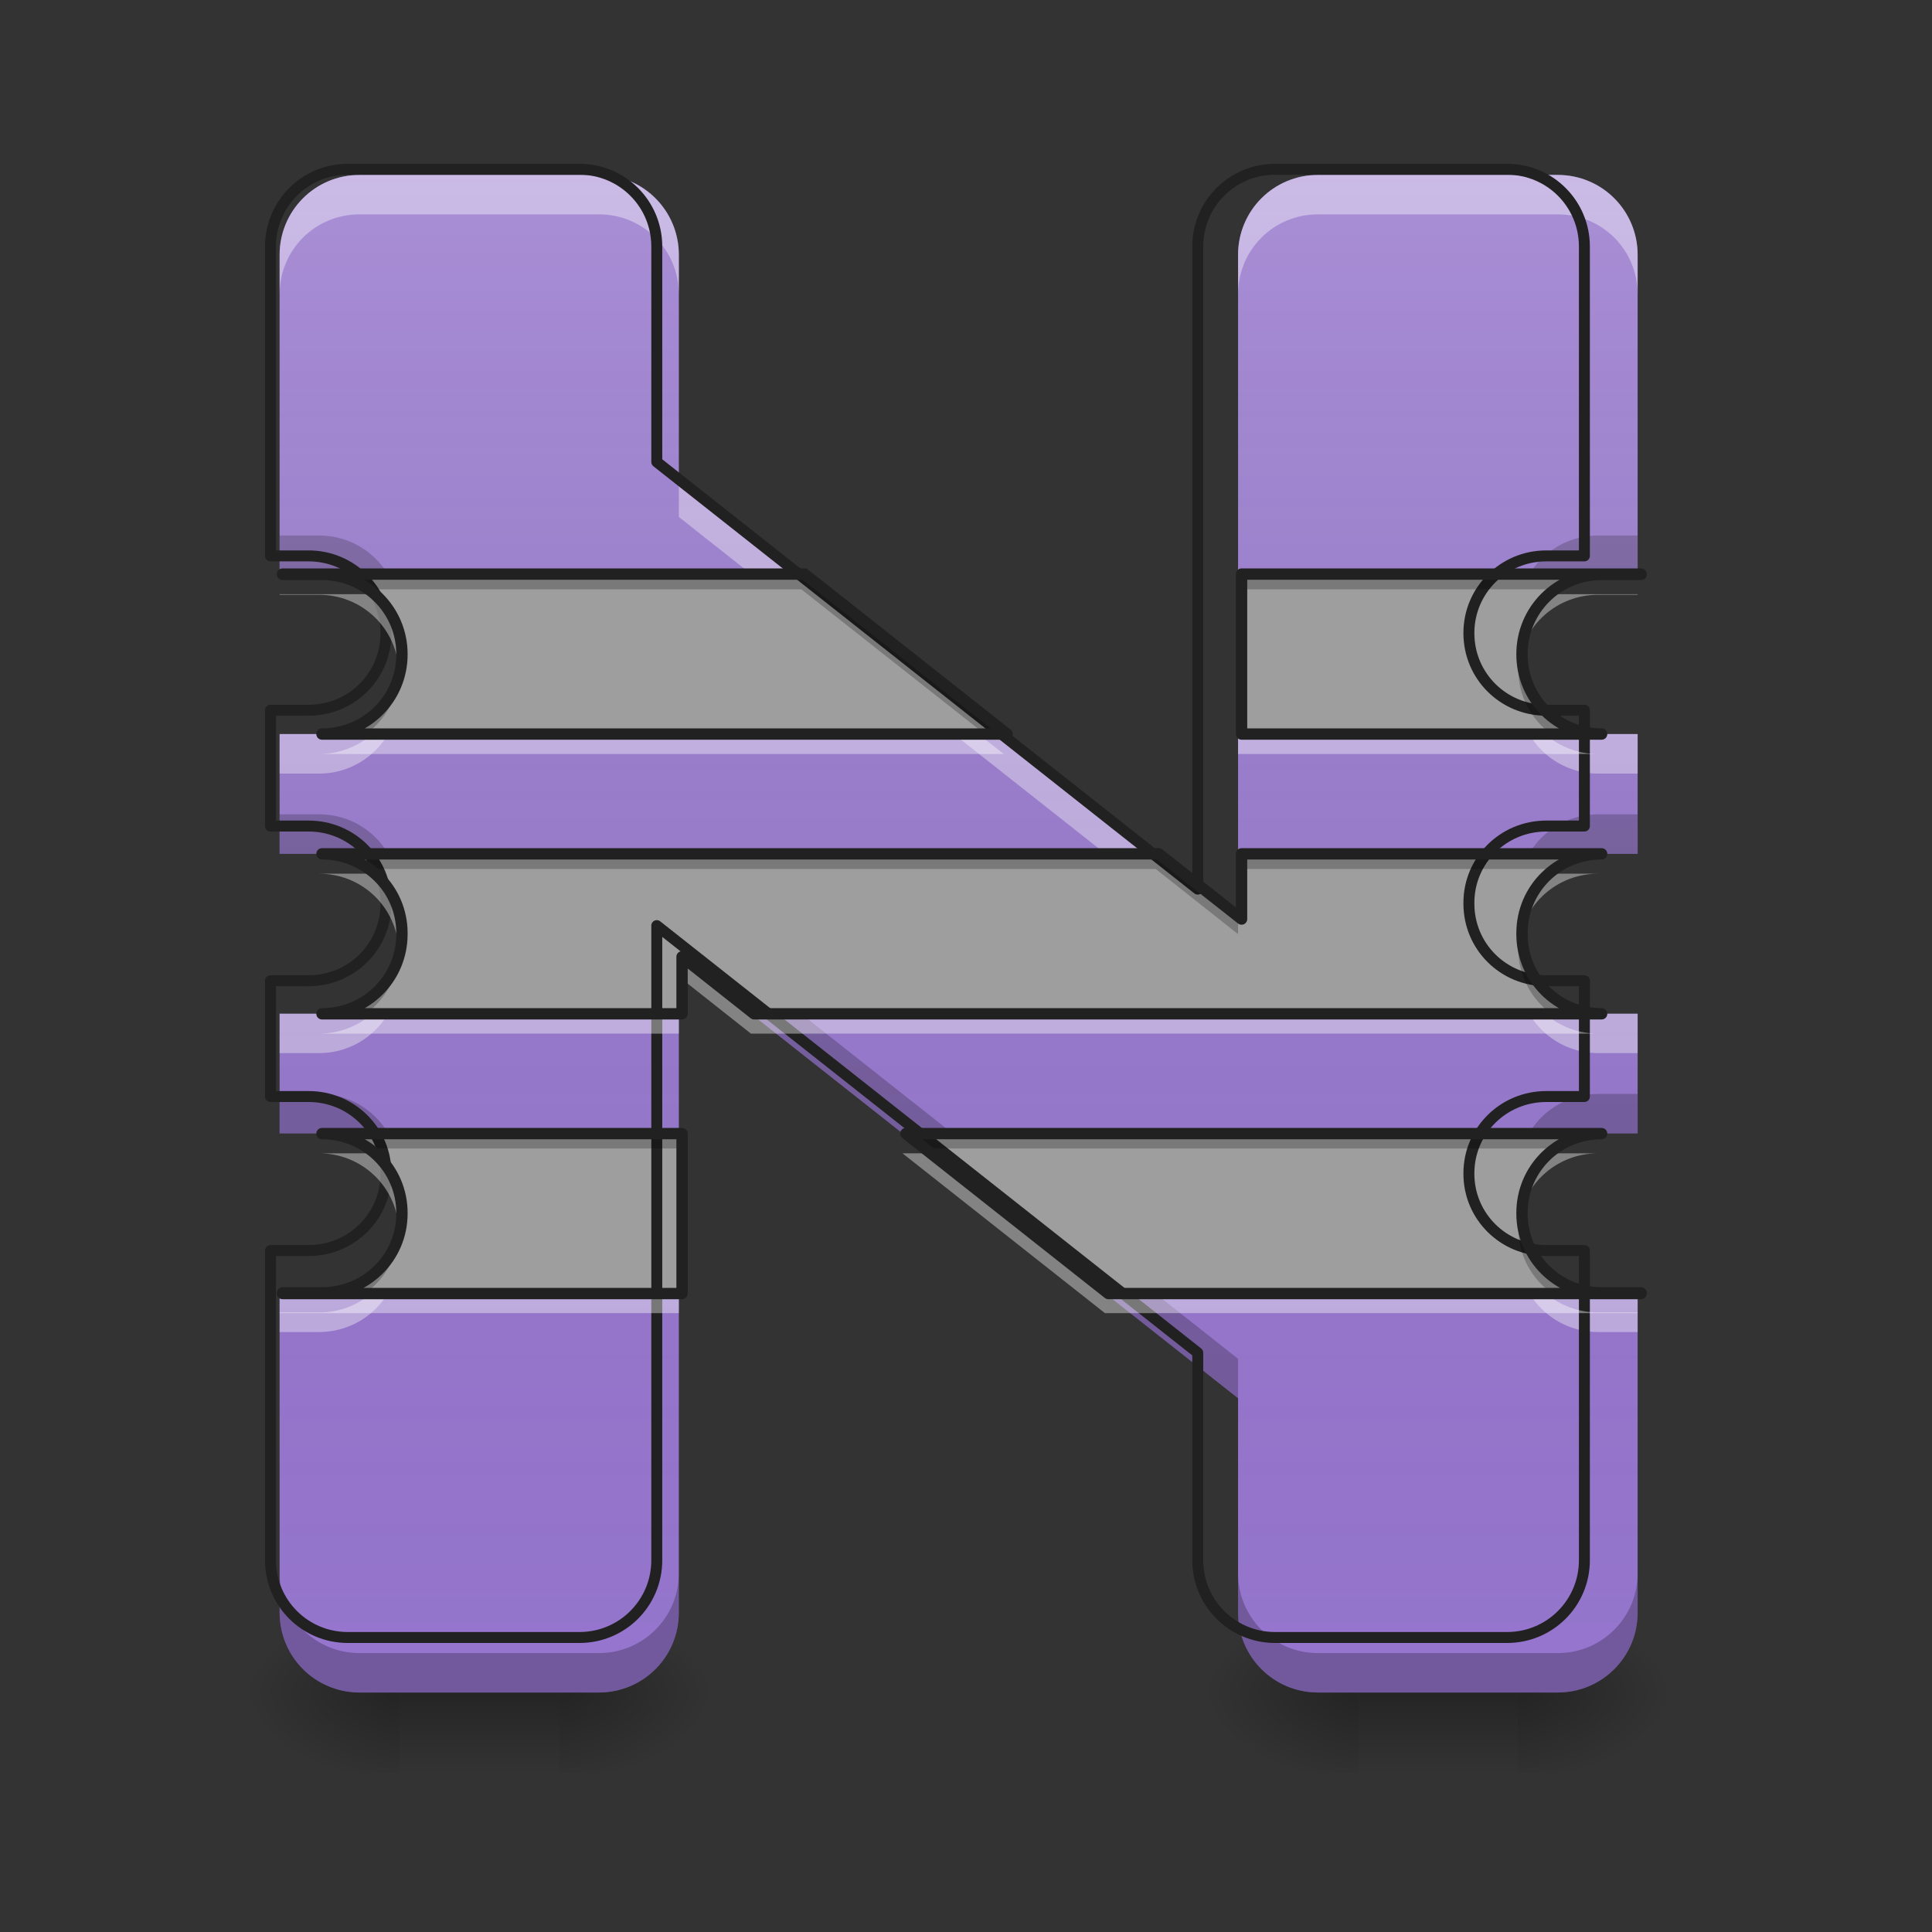 <?xml version="1.0" encoding="UTF-8"?>
<svg xmlns="http://www.w3.org/2000/svg" xmlns:xlink="http://www.w3.org/1999/xlink" width="22px" height="22px" viewBox="0 0 22 22" version="1.1">
<rect x="0" y="0" width="22" height="22" fill="#333333" stroke="none"/>
<defs>
<linearGradient id="linear0" gradientUnits="userSpaceOnUse" x1="254" y1="233.5" x2="254" y2="254.667" gradientTransform="matrix(0.043,0,0,0.043,-0,9.239)">
<stop offset="0" style="stop-color:rgb(0%,0%,0%);stop-opacity:0.275;"/>
<stop offset="1" style="stop-color:rgb(0%,0%,0%);stop-opacity:0;"/>
</linearGradient>
<radialGradient id="radial0" gradientUnits="userSpaceOnUse" cx="450.909" cy="189.579" fx="450.909" fy="189.579" r="21.167" gradientTransform="matrix(0,-0.054,-0.097,-0,24.47,43.722)">
<stop offset="0" style="stop-color:rgb(0%,0%,0%);stop-opacity:0.314;"/>
<stop offset="0.222" style="stop-color:rgb(0%,0%,0%);stop-opacity:0.275;"/>
<stop offset="1" style="stop-color:rgb(0%,0%,0%);stop-opacity:0;"/>
</radialGradient>
<radialGradient id="radial1" gradientUnits="userSpaceOnUse" cx="450.909" cy="189.579" fx="450.909" fy="189.579" r="21.167" gradientTransform="matrix(-0,0.054,0.097,0,-13.555,-5.175)">
<stop offset="0" style="stop-color:rgb(0%,0%,0%);stop-opacity:0.314;"/>
<stop offset="0.222" style="stop-color:rgb(0%,0%,0%);stop-opacity:0.275;"/>
<stop offset="1" style="stop-color:rgb(0%,0%,0%);stop-opacity:0;"/>
</radialGradient>
<radialGradient id="radial2" gradientUnits="userSpaceOnUse" cx="450.909" cy="189.579" fx="450.909" fy="189.579" r="21.167" gradientTransform="matrix(-0,-0.054,0.097,-0,-13.555,43.722)">
<stop offset="0" style="stop-color:rgb(0%,0%,0%);stop-opacity:0.314;"/>
<stop offset="0.222" style="stop-color:rgb(0%,0%,0%);stop-opacity:0.275;"/>
<stop offset="1" style="stop-color:rgb(0%,0%,0%);stop-opacity:0;"/>
</radialGradient>
<radialGradient id="radial3" gradientUnits="userSpaceOnUse" cx="450.909" cy="189.579" fx="450.909" fy="189.579" r="21.167" gradientTransform="matrix(0,0.054,-0.097,0,24.47,-5.175)">
<stop offset="0" style="stop-color:rgb(0%,0%,0%);stop-opacity:0.314;"/>
<stop offset="0.222" style="stop-color:rgb(0%,0%,0%);stop-opacity:0.275;"/>
<stop offset="1" style="stop-color:rgb(0%,0%,0%);stop-opacity:0;"/>
</radialGradient>
<linearGradient id="linear1" gradientUnits="userSpaceOnUse" x1="254" y1="233.5" x2="254" y2="254.667" gradientTransform="matrix(0.043,0,0,0.043,10.915,9.239)">
<stop offset="0" style="stop-color:rgb(0%,0%,0%);stop-opacity:0.275;"/>
<stop offset="1" style="stop-color:rgb(0%,0%,0%);stop-opacity:0;"/>
</linearGradient>
<radialGradient id="radial4" gradientUnits="userSpaceOnUse" cx="450.909" cy="189.579" fx="450.909" fy="189.579" r="21.167" gradientTransform="matrix(0,-0.054,-0.097,-0,35.385,43.722)">
<stop offset="0" style="stop-color:rgb(0%,0%,0%);stop-opacity:0.314;"/>
<stop offset="0.222" style="stop-color:rgb(0%,0%,0%);stop-opacity:0.275;"/>
<stop offset="1" style="stop-color:rgb(0%,0%,0%);stop-opacity:0;"/>
</radialGradient>
<radialGradient id="radial5" gradientUnits="userSpaceOnUse" cx="450.909" cy="189.579" fx="450.909" fy="189.579" r="21.167" gradientTransform="matrix(-0,0.054,0.097,0,-2.64,-5.175)">
<stop offset="0" style="stop-color:rgb(0%,0%,0%);stop-opacity:0.314;"/>
<stop offset="0.222" style="stop-color:rgb(0%,0%,0%);stop-opacity:0.275;"/>
<stop offset="1" style="stop-color:rgb(0%,0%,0%);stop-opacity:0;"/>
</radialGradient>
<radialGradient id="radial6" gradientUnits="userSpaceOnUse" cx="450.909" cy="189.579" fx="450.909" fy="189.579" r="21.167" gradientTransform="matrix(-0,-0.054,0.097,-0,-2.64,43.722)">
<stop offset="0" style="stop-color:rgb(0%,0%,0%);stop-opacity:0.314;"/>
<stop offset="0.222" style="stop-color:rgb(0%,0%,0%);stop-opacity:0.275;"/>
<stop offset="1" style="stop-color:rgb(0%,0%,0%);stop-opacity:0;"/>
</radialGradient>
<radialGradient id="radial7" gradientUnits="userSpaceOnUse" cx="450.909" cy="189.579" fx="450.909" fy="189.579" r="21.167" gradientTransform="matrix(0,0.054,-0.097,0,35.385,-5.175)">
<stop offset="0" style="stop-color:rgb(0%,0%,0%);stop-opacity:0.314;"/>
<stop offset="0.222" style="stop-color:rgb(0%,0%,0%);stop-opacity:0.275;"/>
<stop offset="1" style="stop-color:rgb(0%,0%,0%);stop-opacity:0;"/>
</radialGradient>
<linearGradient id="linear2" gradientUnits="userSpaceOnUse" x1="960" y1="1695.118" x2="960" y2="175.118" gradientTransform="matrix(0.011,0,0,0.011,0,0)">
<stop offset="0" style="stop-color:rgb(34.51%,34.51%,34.51%);stop-opacity:0;"/>
<stop offset="1" style="stop-color:rgb(98.039%,98.039%,98.039%);stop-opacity:0.196;"/>
</linearGradient>
</defs>
<g id="surface1">
<path style=" stroke:none;fill-rule:nonzero;fill:url(#linear0);" d="M 4.547 19.273 L 6.367 19.273 L 6.367 20.184 L 4.547 20.184 Z M 4.547 19.273 "/>
<path style=" stroke:none;fill-rule:nonzero;fill:url(#radial0);" d="M 6.367 19.273 L 8.188 19.273 L 8.188 18.363 L 6.367 18.363 Z M 6.367 19.273 "/>
<path style=" stroke:none;fill-rule:nonzero;fill:url(#radial1);" d="M 4.547 19.273 L 2.73 19.273 L 2.73 20.184 L 4.547 20.184 Z M 4.547 19.273 "/>
<path style=" stroke:none;fill-rule:nonzero;fill:url(#radial2);" d="M 4.547 19.273 L 2.73 19.273 L 2.73 18.363 L 4.547 18.363 Z M 4.547 19.273 "/>
<path style=" stroke:none;fill-rule:nonzero;fill:url(#radial3);" d="M 6.367 19.273 L 8.188 19.273 L 8.188 20.184 L 6.367 20.184 Z M 6.367 19.273 "/>
<path style=" stroke:none;fill-rule:nonzero;fill:url(#linear1);" d="M 15.465 19.273 L 17.281 19.273 L 17.281 20.184 L 15.465 20.184 Z M 15.465 19.273 "/>
<path style=" stroke:none;fill-rule:nonzero;fill:url(#radial4);" d="M 17.281 19.273 L 19.102 19.273 L 19.102 18.363 L 17.281 18.363 Z M 17.281 19.273 "/>
<path style=" stroke:none;fill-rule:nonzero;fill:url(#radial5);" d="M 15.465 19.273 L 13.645 19.273 L 13.645 20.184 L 15.465 20.184 Z M 15.465 19.273 "/>
<path style=" stroke:none;fill-rule:nonzero;fill:url(#radial6);" d="M 15.465 19.273 L 13.645 19.273 L 13.645 18.363 L 15.465 18.363 Z M 15.465 19.273 "/>
<path style=" stroke:none;fill-rule:nonzero;fill:url(#radial7);" d="M 17.281 19.273 L 19.102 19.273 L 19.102 20.184 L 17.281 20.184 Z M 17.281 19.273 "/>
<path style=" stroke:none;fill-rule:nonzero;fill:rgb(58.431%,45.882%,80.392%);fill-opacity:1;" d="M 4.094 1.992 C 3.59 1.992 3.184 2.398 3.184 2.902 L 3.184 6.543 L 3.633 6.543 C 4.137 6.543 4.543 6.949 4.543 7.449 L 4.543 7.453 C 4.543 7.957 4.137 8.359 3.633 8.359 L 3.184 8.359 L 3.184 9.723 L 3.633 9.723 C 4.137 9.723 4.543 10.125 4.543 10.625 L 4.543 10.637 C 4.543 11.141 4.137 11.543 3.633 11.543 L 3.184 11.543 L 3.184 12.906 L 3.633 12.906 C 4.137 12.906 4.543 13.309 4.543 13.809 L 4.543 13.816 C 4.543 14.316 4.137 14.719 3.633 14.719 L 3.184 14.719 L 3.184 18.363 C 3.184 18.867 3.59 19.273 4.094 19.273 L 6.82 19.273 C 7.324 19.273 7.73 18.867 7.73 18.363 L 7.73 10.895 L 14.098 15.922 L 14.098 18.363 C 14.098 18.867 14.504 19.273 15.008 19.273 L 17.738 19.273 C 18.242 19.273 18.648 18.867 18.648 18.363 L 18.648 14.719 L 18.199 14.719 C 17.695 14.719 17.289 14.316 17.289 13.816 L 17.289 13.809 C 17.289 13.309 17.695 12.906 18.199 12.906 L 18.648 12.906 L 18.648 11.543 L 18.199 11.543 C 17.695 11.543 17.289 11.141 17.289 10.637 L 17.289 10.625 C 17.289 10.125 17.695 9.723 18.199 9.723 L 18.648 9.723 L 18.648 8.359 L 18.199 8.359 C 17.695 8.359 17.289 7.957 17.289 7.453 L 17.289 7.449 C 17.289 6.949 17.695 6.543 18.199 6.543 L 18.648 6.543 L 18.648 2.902 C 18.648 2.398 18.242 1.992 17.738 1.992 L 15.008 1.992 C 14.504 1.992 14.098 2.398 14.098 2.902 L 14.098 10.465 L 7.73 5.438 L 7.73 2.902 C 7.73 2.398 7.324 1.992 6.82 1.992 Z M 4.094 1.992 "/>
<path style=" stroke:none;fill-rule:nonzero;fill:rgb(0%,0%,0%);fill-opacity:0.235;" d="M 3.184 6.098 L 3.184 6.543 L 3.633 6.543 C 4.059 6.543 4.414 6.836 4.516 7.227 C 4.531 7.156 4.543 7.082 4.543 7.004 L 4.543 7 C 4.543 6.5 4.137 6.098 3.633 6.098 Z M 18.199 6.098 C 17.695 6.098 17.289 6.5 17.289 7 L 17.289 7.004 C 17.289 7.082 17.297 7.156 17.316 7.227 C 17.414 6.836 17.77 6.543 18.199 6.543 L 18.648 6.543 L 18.648 6.098 Z M 3.184 9.273 L 3.184 9.723 L 3.633 9.723 C 4.059 9.723 4.418 10.012 4.516 10.406 C 4.531 10.336 4.543 10.266 4.543 10.188 L 4.543 10.176 C 4.543 9.676 4.137 9.273 3.633 9.273 Z M 18.199 9.273 C 17.695 9.273 17.289 9.676 17.289 10.176 L 17.289 10.188 C 17.289 10.266 17.297 10.336 17.316 10.406 C 17.414 10.012 17.77 9.723 18.199 9.723 L 18.648 9.723 L 18.648 9.273 Z M 7.73 10.445 L 7.73 10.895 L 14.098 15.922 L 14.098 15.473 Z M 3.184 12.457 L 3.184 12.906 L 3.633 12.906 C 4.059 12.906 4.414 13.195 4.516 13.59 C 4.531 13.516 4.543 13.441 4.543 13.367 L 4.543 13.359 C 4.543 12.859 4.137 12.457 3.633 12.457 Z M 18.199 12.457 C 17.695 12.457 17.289 12.859 17.289 13.359 L 17.289 13.367 C 17.289 13.441 17.297 13.516 17.316 13.59 C 17.414 13.195 17.77 12.906 18.199 12.906 L 18.648 12.906 L 18.648 12.457 Z M 3.184 17.914 L 3.184 18.363 C 3.184 18.867 3.59 19.273 4.094 19.273 L 6.82 19.273 C 7.324 19.273 7.73 18.867 7.73 18.363 L 7.73 17.914 C 7.73 18.418 7.324 18.824 6.82 18.824 L 4.094 18.824 C 3.59 18.824 3.184 18.418 3.184 17.914 Z M 14.098 17.914 L 14.098 18.363 C 14.098 18.867 14.504 19.273 15.008 19.273 L 17.738 19.273 C 18.242 19.273 18.648 18.867 18.648 18.363 L 18.648 17.914 C 18.648 18.418 18.242 18.824 17.738 18.824 L 15.008 18.824 C 14.504 18.824 14.098 18.418 14.098 17.914 Z M 14.098 17.914 "/>
<path style=" stroke:none;fill-rule:nonzero;fill:rgb(100%,100%,100%);fill-opacity:0.392;" d="M 4.094 1.992 C 3.59 1.992 3.184 2.398 3.184 2.902 L 3.184 3.352 C 3.184 2.844 3.59 2.441 4.094 2.441 L 6.82 2.441 C 7.324 2.441 7.73 2.844 7.73 3.352 L 7.73 2.902 C 7.73 2.398 7.324 1.992 6.82 1.992 Z M 15.008 1.992 C 14.504 1.992 14.098 2.398 14.098 2.902 L 14.098 3.352 C 14.098 2.844 14.504 2.441 15.008 2.441 L 17.738 2.441 C 18.242 2.441 18.648 2.844 18.648 3.352 L 18.648 2.902 C 18.648 2.398 18.242 1.992 17.738 1.992 Z M 7.73 5.438 L 7.73 5.887 L 14.098 10.914 L 14.098 10.465 Z M 4.516 7.676 C 4.414 8.07 4.059 8.359 3.633 8.359 L 3.184 8.359 L 3.184 8.809 L 3.633 8.809 C 4.137 8.809 4.543 8.402 4.543 7.902 L 4.543 7.898 C 4.543 7.82 4.531 7.746 4.516 7.676 Z M 17.316 7.676 C 17.297 7.746 17.289 7.82 17.289 7.898 L 17.289 7.902 C 17.289 8.402 17.695 8.809 18.199 8.809 L 18.648 8.809 L 18.648 8.359 L 18.199 8.359 C 17.77 8.359 17.414 8.07 17.316 7.676 Z M 4.516 10.855 C 4.418 11.25 4.059 11.543 3.633 11.543 L 3.184 11.543 L 3.184 11.992 L 3.633 11.992 C 4.137 11.992 4.543 11.586 4.543 11.086 L 4.543 11.074 C 4.543 11 4.531 10.926 4.516 10.855 Z M 17.316 10.855 C 17.297 10.926 17.289 11 17.289 11.074 L 17.289 11.086 C 17.289 11.586 17.695 11.992 18.199 11.992 L 18.648 11.992 L 18.648 11.543 L 18.199 11.543 C 17.77 11.543 17.414 11.25 17.316 10.855 Z M 4.516 14.039 C 4.414 14.43 4.059 14.719 3.633 14.719 L 3.184 14.719 L 3.184 15.168 L 3.633 15.168 C 4.137 15.168 4.543 14.766 4.543 14.266 L 4.543 14.258 C 4.543 14.184 4.531 14.109 4.516 14.039 Z M 17.316 14.039 C 17.297 14.109 17.289 14.184 17.289 14.258 L 17.289 14.266 C 17.289 14.766 17.695 15.168 18.199 15.168 L 18.648 15.168 L 18.648 14.719 L 18.199 14.719 C 17.77 14.719 17.414 14.43 17.316 14.039 Z M 17.316 14.039 "/>
<path style=" stroke:none;fill-rule:nonzero;fill:url(#linear2);" d="M 4.094 1.992 C 3.59 1.992 3.184 2.398 3.184 2.902 L 3.184 6.543 L 3.633 6.543 C 4.137 6.543 4.543 6.949 4.543 7.449 L 4.543 7.453 C 4.543 7.957 4.137 8.359 3.633 8.359 L 3.184 8.359 L 3.184 9.723 L 3.633 9.723 C 4.137 9.723 4.543 10.125 4.543 10.625 L 4.543 10.637 C 4.543 11.141 4.137 11.543 3.633 11.543 L 3.184 11.543 L 3.184 12.906 L 3.633 12.906 C 4.137 12.906 4.543 13.309 4.543 13.809 L 4.543 13.816 C 4.543 14.316 4.137 14.719 3.633 14.719 L 3.184 14.719 L 3.184 18.363 C 3.184 18.867 3.59 19.273 4.094 19.273 L 6.82 19.273 C 7.324 19.273 7.73 18.867 7.73 18.363 L 7.73 10.895 L 14.098 15.922 L 14.098 18.363 C 14.098 18.867 14.504 19.273 15.008 19.273 L 17.738 19.273 C 18.242 19.273 18.648 18.867 18.648 18.363 L 18.648 14.719 L 18.199 14.719 C 17.695 14.719 17.289 14.316 17.289 13.816 L 17.289 13.809 C 17.289 13.309 17.695 12.906 18.199 12.906 L 18.648 12.906 L 18.648 11.543 L 18.199 11.543 C 17.695 11.543 17.289 11.141 17.289 10.637 L 17.289 10.625 C 17.289 10.125 17.695 9.723 18.199 9.723 L 18.648 9.723 L 18.648 8.359 L 18.199 8.359 C 17.695 8.359 17.289 7.957 17.289 7.453 L 17.289 7.449 C 17.289 6.949 17.695 6.543 18.199 6.543 L 18.648 6.543 L 18.648 2.902 C 18.648 2.398 18.242 1.992 17.738 1.992 L 15.008 1.992 C 14.504 1.992 14.098 2.398 14.098 2.902 L 14.098 10.465 L 7.73 5.438 L 7.73 2.902 C 7.73 2.398 7.324 1.992 6.82 1.992 Z M 4.094 1.992 "/>
<path style=" stroke:none;fill-rule:nonzero;fill:rgb(61.961%,61.961%,61.961%);fill-opacity:1;" d="M 3.184 6.539 L 3.184 6.543 L 3.633 6.543 C 4.137 6.543 4.543 6.949 4.543 7.449 L 4.543 7.453 C 4.543 7.957 4.137 8.359 3.633 8.359 L 11.43 8.359 L 9.125 6.539 Z M 14.098 6.539 L 14.098 8.359 L 18.199 8.359 C 17.695 8.359 17.289 7.957 17.289 7.453 L 17.289 7.449 C 17.289 6.949 17.695 6.543 18.199 6.543 L 18.648 6.543 L 18.648 6.539 Z M 3.633 9.723 C 4.137 9.723 4.543 10.125 4.543 10.625 L 4.543 10.637 C 4.543 11.141 4.137 11.543 3.633 11.543 L 7.73 11.543 L 7.73 10.895 L 8.551 11.543 L 18.199 11.543 C 17.695 11.543 17.289 11.141 17.289 10.637 L 17.289 10.625 C 17.289 10.125 17.695 9.723 18.199 9.723 L 14.098 9.723 L 14.098 10.465 L 13.16 9.723 Z M 3.633 12.906 C 4.137 12.906 4.543 13.309 4.543 13.809 L 4.543 13.816 C 4.543 14.316 4.137 14.719 3.633 14.719 L 3.184 14.719 L 3.184 14.727 L 7.73 14.727 L 7.73 12.906 Z M 10.277 12.906 L 12.582 14.727 L 18.648 14.727 L 18.648 14.719 L 18.199 14.719 C 17.695 14.719 17.289 14.316 17.289 13.816 L 17.289 13.809 C 17.289 13.309 17.695 12.906 18.199 12.906 Z M 10.277 12.906 "/>
<path style="fill:none;stroke-width:11.339;stroke-linecap:round;stroke-linejoin:round;stroke:rgb(12.941%,12.941%,12.941%);stroke-opacity:1;stroke-miterlimit:4;" d="M 360.052 175.216 C 315.732 175.216 280.002 210.946 280.002 255.266 L 280.002 575.464 L 319.511 575.464 C 363.831 575.464 399.561 611.194 399.561 655.17 L 399.561 655.514 C 399.561 699.833 363.831 735.22 319.511 735.22 L 280.002 735.22 L 280.002 855.122 L 319.511 855.122 C 363.831 855.122 399.561 890.509 399.561 934.485 L 399.561 935.516 C 399.561 979.835 363.831 1015.222 319.511 1015.222 L 280.002 1015.222 L 280.002 1135.124 L 319.511 1135.124 C 363.831 1135.124 399.561 1170.511 399.561 1214.487 L 399.561 1215.174 C 399.561 1259.15 363.831 1294.536 319.511 1294.536 L 280.002 1294.536 L 280.002 1615.078 C 280.002 1659.398 315.732 1695.128 360.052 1695.128 L 599.857 1695.128 C 644.176 1695.128 679.906 1659.398 679.906 1615.078 L 679.906 958.191 L 1239.91 1400.353 L 1239.91 1615.078 C 1239.91 1659.398 1275.641 1695.128 1319.96 1695.128 L 1560.109 1695.128 C 1604.428 1695.128 1640.158 1659.398 1640.158 1615.078 L 1640.158 1294.536 L 1600.649 1294.536 C 1556.33 1294.536 1520.599 1259.15 1520.599 1215.174 L 1520.599 1214.487 C 1520.599 1170.511 1556.33 1135.124 1600.649 1135.124 L 1640.158 1135.124 L 1640.158 1015.222 L 1600.649 1015.222 C 1556.33 1015.222 1520.599 979.835 1520.599 935.516 L 1520.599 934.485 C 1520.599 890.509 1556.33 855.122 1600.649 855.122 L 1640.158 855.122 L 1640.158 735.22 L 1600.649 735.22 C 1556.33 735.22 1520.599 699.833 1520.599 655.514 L 1520.599 655.17 C 1520.599 611.194 1556.33 575.464 1600.649 575.464 L 1640.158 575.464 L 1640.158 255.266 C 1640.158 210.946 1604.428 175.216 1560.109 175.216 L 1319.96 175.216 C 1275.641 175.216 1239.91 210.946 1239.91 255.266 L 1239.91 920.399 L 679.906 478.236 L 679.906 255.266 C 679.906 210.946 644.176 175.216 599.857 175.216 Z M 360.052 175.216 " transform="matrix(0.011,0,0,0.011,0,0)"/>
<path style=" stroke:none;fill-rule:nonzero;fill:rgb(100%,100%,100%);fill-opacity:0.392;" d="M 3.184 6.766 L 3.184 6.773 L 3.633 6.773 C 4.098 6.773 4.48 7.117 4.535 7.566 C 4.539 7.527 4.543 7.492 4.543 7.453 L 4.543 7.449 C 4.543 7.176 4.422 6.934 4.23 6.766 Z M 17.602 6.766 C 17.41 6.934 17.289 7.176 17.289 7.449 L 17.289 7.453 C 17.289 7.492 17.289 7.527 17.293 7.566 C 17.348 7.117 17.73 6.773 18.199 6.773 L 18.648 6.773 L 18.648 6.766 Z M 4.238 8.359 C 4.078 8.5 3.863 8.586 3.633 8.586 L 11.43 8.586 L 11.141 8.359 Z M 14.098 8.359 L 14.098 8.586 L 18.199 8.586 C 17.965 8.586 17.754 8.5 17.594 8.359 Z M 3.633 9.949 C 4.102 9.949 4.48 10.297 4.535 10.746 C 4.539 10.711 4.543 10.676 4.543 10.637 L 4.543 10.625 C 4.543 10.355 4.426 10.117 4.238 9.949 Z M 17.594 9.949 C 17.406 10.117 17.289 10.355 17.289 10.625 L 17.289 10.637 C 17.289 10.676 17.289 10.711 17.293 10.746 C 17.348 10.297 17.73 9.949 18.199 9.949 Z M 7.73 10.895 L 7.73 11.121 L 8.551 11.77 L 18.199 11.77 C 17.965 11.77 17.754 11.684 17.594 11.543 L 8.551 11.543 Z M 4.238 11.543 C 4.078 11.684 3.863 11.77 3.633 11.77 L 7.73 11.77 L 7.73 11.543 Z M 3.633 13.133 C 4.098 13.133 4.48 13.48 4.535 13.926 C 4.539 13.891 4.543 13.852 4.543 13.816 L 4.543 13.809 C 4.543 13.539 4.426 13.301 4.238 13.133 Z M 10.277 13.133 L 12.582 14.953 L 18.648 14.953 L 18.648 14.945 L 18.199 14.945 C 17.969 14.945 17.762 14.863 17.602 14.727 L 12.582 14.727 L 10.566 13.133 Z M 17.594 13.133 C 17.406 13.301 17.289 13.539 17.289 13.809 L 17.289 13.816 C 17.289 13.852 17.289 13.891 17.293 13.926 C 17.348 13.48 17.73 13.133 18.199 13.133 Z M 4.23 14.727 C 4.07 14.863 3.863 14.945 3.633 14.945 L 3.184 14.945 L 3.184 14.953 L 7.73 14.953 L 7.73 14.727 Z M 4.23 14.727 "/>
<path style=" stroke:none;fill-rule:nonzero;fill:rgb(0%,0%,0%);fill-opacity:0.235;" d="M 3.184 6.539 L 3.184 6.543 L 3.633 6.543 C 3.828 6.543 4.008 6.605 4.156 6.711 L 9.125 6.711 L 11.215 8.359 L 11.43 8.359 L 9.125 6.539 Z M 14.098 6.539 L 14.098 6.711 L 17.672 6.711 C 17.82 6.605 18.004 6.543 18.199 6.543 L 18.648 6.543 L 18.648 6.539 Z M 4.539 7.535 C 4.496 8 4.109 8.359 3.633 8.359 L 4.164 8.359 C 4.395 8.195 4.543 7.926 4.543 7.625 L 4.543 7.621 C 4.543 7.59 4.539 7.562 4.539 7.535 Z M 17.293 7.535 C 17.289 7.562 17.289 7.59 17.289 7.621 L 17.289 7.625 C 17.289 7.926 17.438 8.195 17.664 8.359 L 18.199 8.359 C 17.723 8.359 17.332 8 17.293 7.535 Z M 3.633 9.723 C 3.832 9.723 4.016 9.785 4.164 9.895 L 13.16 9.895 L 14.098 10.637 L 14.098 10.465 L 13.16 9.723 Z M 14.098 9.723 L 14.098 9.895 L 17.664 9.895 C 17.816 9.785 18 9.723 18.199 9.723 Z M 4.539 10.719 C 4.5 11.18 4.109 11.543 3.633 11.543 L 4.164 11.543 C 4.395 11.379 4.543 11.109 4.543 10.809 L 4.543 10.797 C 4.543 10.77 4.539 10.742 4.539 10.719 Z M 17.293 10.719 C 17.289 10.742 17.289 10.77 17.289 10.797 L 17.289 10.809 C 17.289 11.109 17.438 11.379 17.664 11.543 L 18.199 11.543 C 17.723 11.543 17.332 11.18 17.293 10.719 Z M 3.633 12.906 C 3.832 12.906 4.016 12.969 4.164 13.078 L 7.73 13.078 L 7.73 12.906 Z M 10.277 12.906 L 10.496 13.078 L 17.664 13.078 C 17.816 12.969 18 12.906 18.199 12.906 Z M 4.539 13.898 C 4.496 14.359 4.109 14.719 3.633 14.719 L 3.184 14.719 L 3.184 14.727 L 4.156 14.727 C 4.391 14.562 4.543 14.293 4.543 13.984 L 4.543 13.98 C 4.543 13.953 4.539 13.926 4.539 13.898 Z M 17.293 13.898 C 17.289 13.926 17.289 13.953 17.289 13.98 L 17.289 13.984 C 17.289 14.293 17.441 14.562 17.672 14.727 L 18.648 14.727 L 18.648 14.719 L 18.199 14.719 C 17.723 14.719 17.332 14.359 17.293 13.898 Z M 17.293 13.898 "/>
<path style="fill:none;stroke-width:3;stroke-linecap:round;stroke-linejoin:round;stroke:rgb(12.941%,12.941%,12.941%);stroke-opacity:1;stroke-miterlimit:4;" d="M 74.811 -62.833 L 74.811 -62.742 L 85.265 -62.742 C 96.991 -62.742 106.444 -53.288 106.444 -41.653 L 106.444 -41.562 C 106.444 -29.836 96.991 -20.473 85.265 -20.473 L 266.702 -20.473 L 213.071 -62.833 Z M 328.787 -62.833 L 328.787 -20.473 L 424.141 -20.473 C 412.415 -20.473 403.052 -29.836 403.052 -41.562 L 403.052 -41.653 C 403.052 -53.288 412.415 -62.742 424.141 -62.742 L 434.595 -62.742 L 434.595 -62.833 Z M 85.265 11.251 C 96.991 11.251 106.444 20.614 106.444 32.249 L 106.444 32.522 C 106.444 44.248 96.991 53.611 85.265 53.611 L 180.619 53.611 L 180.619 38.521 L 199.708 53.611 L 424.141 53.611 C 412.415 53.611 403.052 44.248 403.052 32.522 L 403.052 32.249 C 403.052 20.614 412.415 11.251 424.141 11.251 L 328.787 11.251 L 328.787 28.522 L 306.88 11.251 Z M 85.265 85.335 C 96.991 85.335 106.444 94.698 106.444 106.333 L 106.444 106.515 C 106.444 118.15 96.991 127.513 85.265 127.513 L 74.811 127.513 L 74.811 127.695 L 180.619 127.695 L 180.619 85.335 Z M 239.886 85.335 L 293.517 127.695 L 434.595 127.695 L 434.595 127.513 L 424.141 127.513 C 412.415 127.513 403.052 118.15 403.052 106.515 L 403.052 106.333 C 403.052 94.698 412.415 85.335 424.141 85.335 Z M 239.886 85.335 " transform="matrix(0.043,0,0,0.043,0,9.239)"/>
</g>
</svg>
